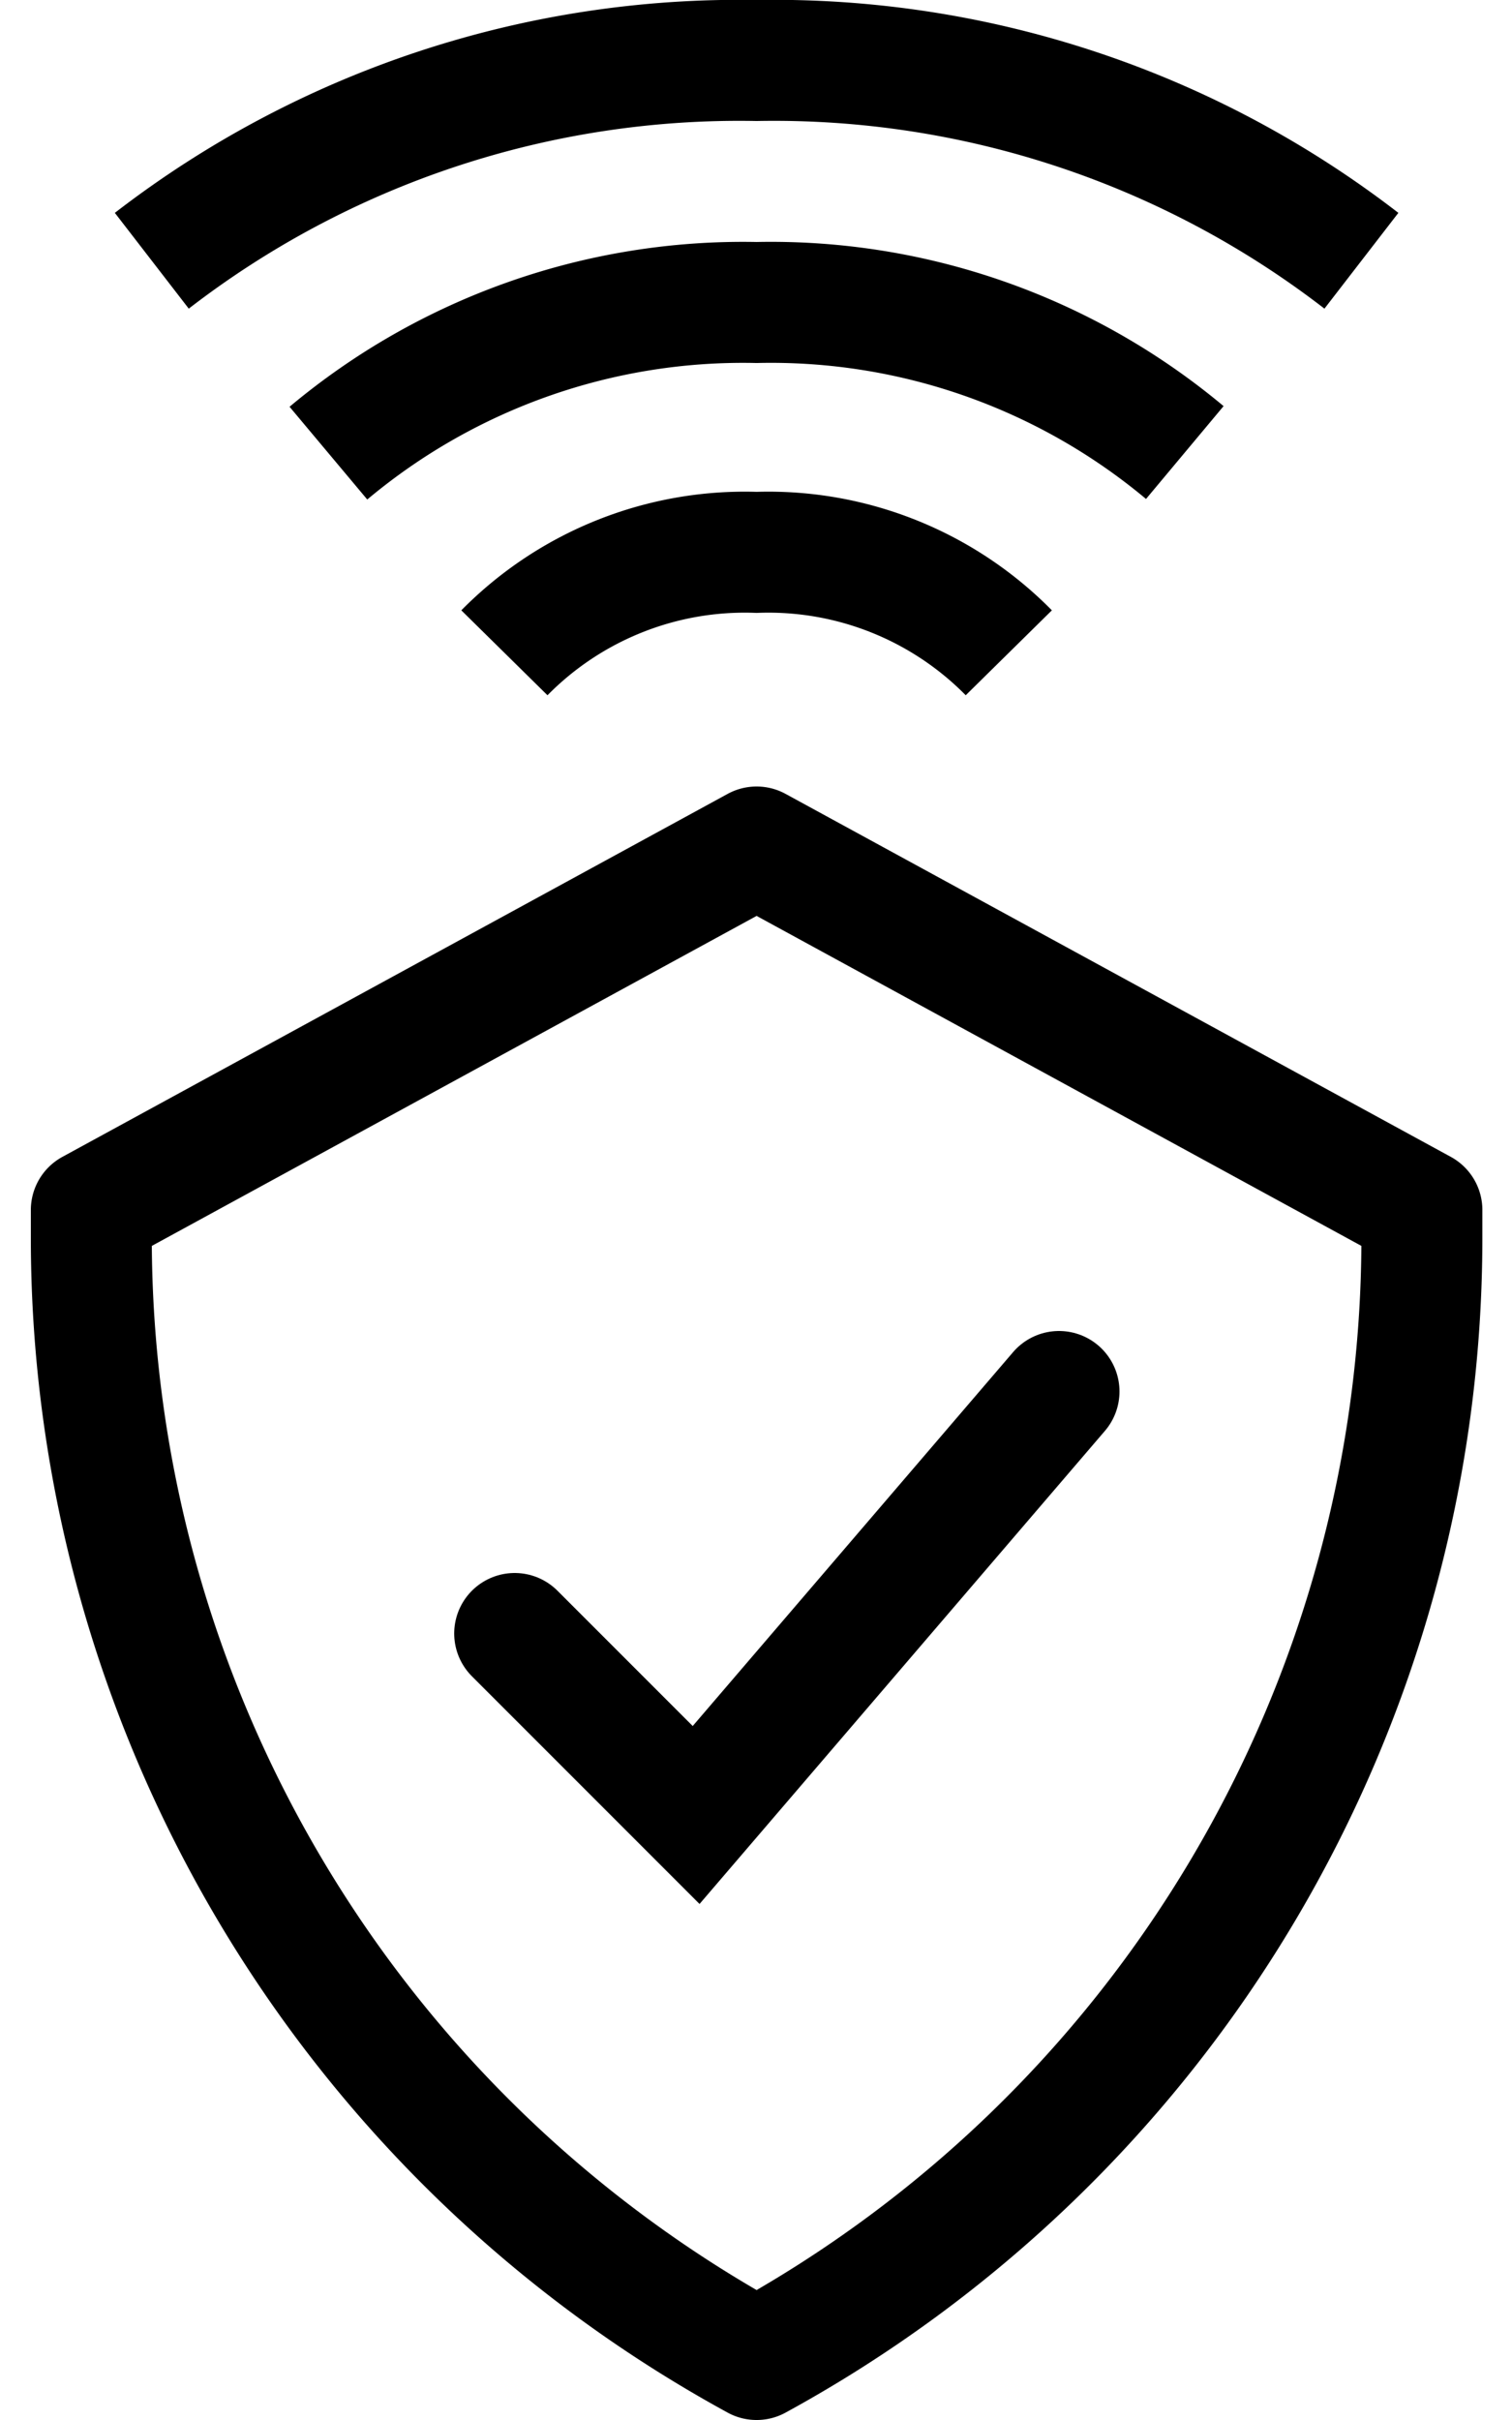 <svg width="25" height="40" viewBox="0 0 25 40" xmlns="http://www.w3.org/2000/svg">
  <g fill="none" fill-rule="evenodd">
    <path d="M12.51 39a21.12 21.12 0 0 1-11-18.53V20l11-6 11 6v.47a21.12 21.12 0 0 1-11 18.53z" stroke="currentColor" stroke-width="2" stroke-linejoin="round"/>
    <path d="M8.34 10.79a5.58 5.58 0 0 1 4.17-1.66 5.58 5.58 0 0 1 4.17 1.66M5.43 7.49A10.67 10.67 0 0 1 12.51 5a10.67 10.67 0 0 1 7.08 2.48M2.51 4.31a15.89 15.89 0 0 1 10-3.31 15.89 15.89 0 0 1 10 3.31" stroke="currentColor" stroke-width="2"/>
    <path stroke="currentColor" stroke-width="2" stroke-linecap="round" d="M8.51 27l3 3 6-7"/>
  </g>
</svg>
